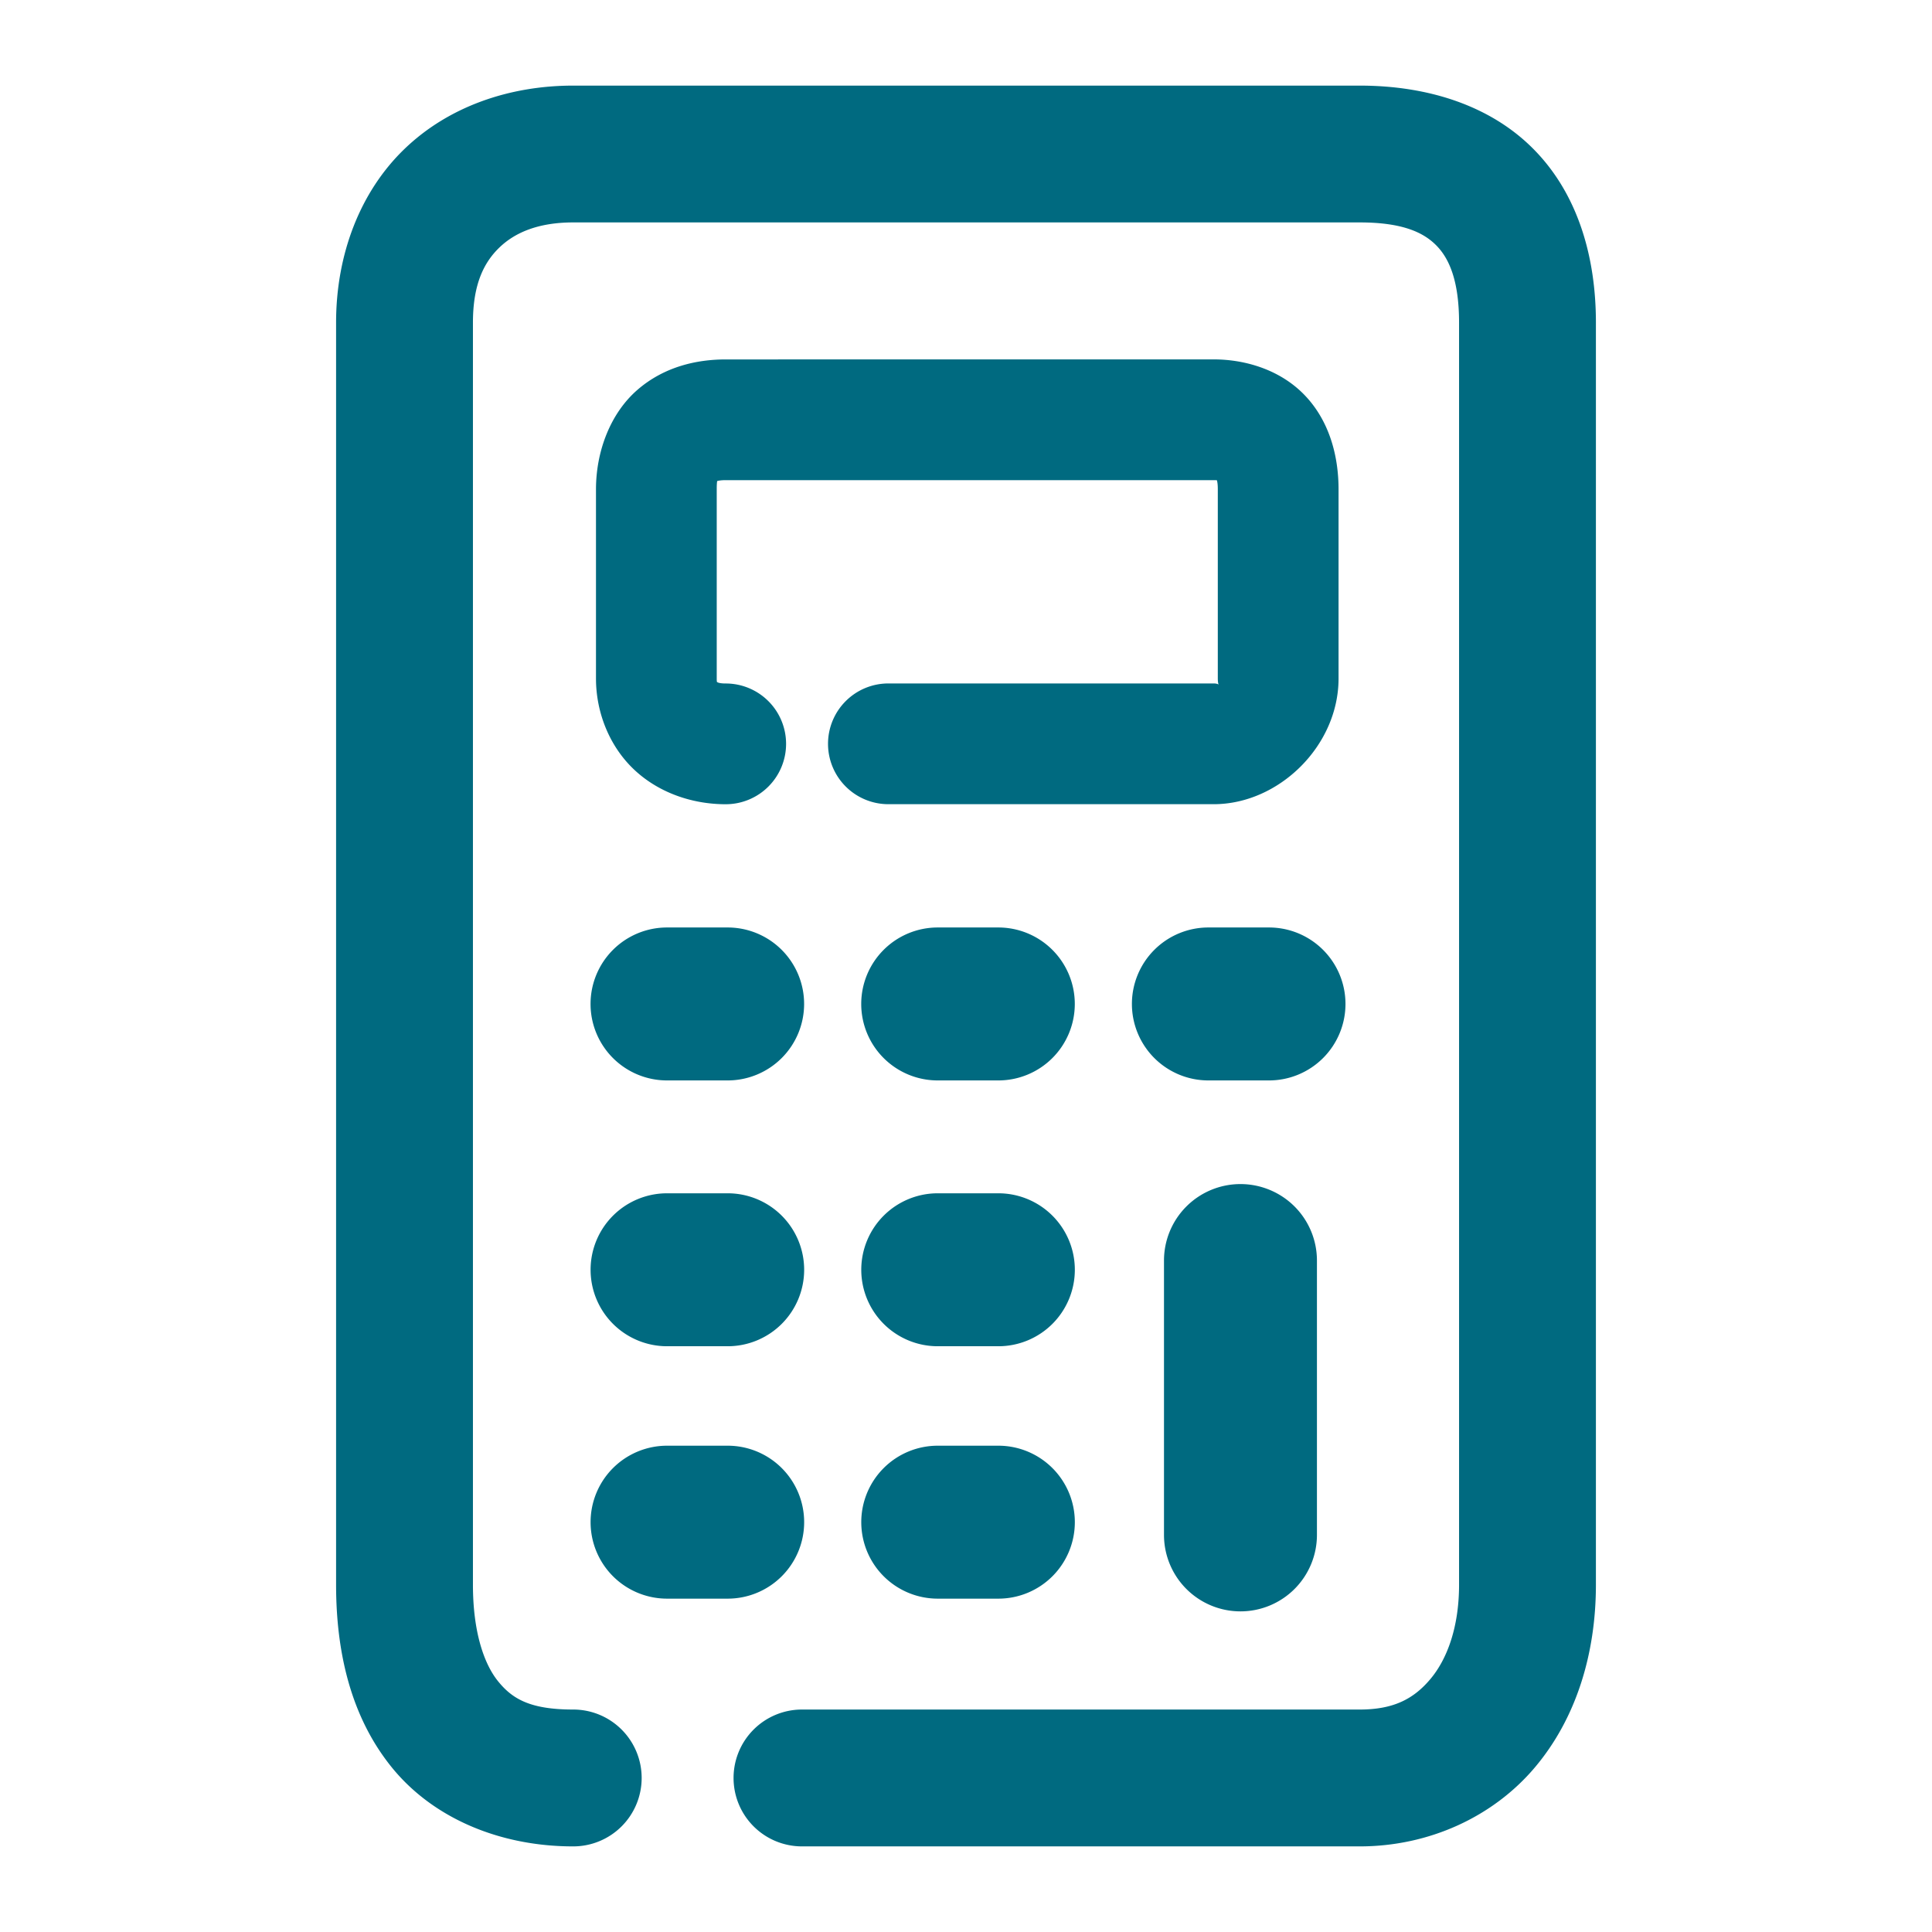 <svg xmlns="http://www.w3.org/2000/svg" width="48" height="48">
	<path d="m 14.24,2.127 c -1.577,0 -3.092,0.515 -4.191,1.574 C 8.949,4.761 8.35,6.315 8.35,8.016 V 39.371 c 0,1.676 0.365,3.279 1.381,4.535 1.016,1.256 2.671,1.967 4.51,1.967 a 1.7,1.7 0 0 0 1.701,-1.701 1.7,1.7 0 0 0 -1.701,-1.699 c -1.077,0 -1.516,-0.269 -1.867,-0.703 C 12.022,41.335 11.75,40.538 11.75,39.371 V 8.016 c 0,-0.955 0.273,-1.496 0.658,-1.867 0.385,-0.371 0.966,-0.623 1.832,-0.623 H 33.781 c 1.087,0 1.601,0.26 1.912,0.58 C 36.004,6.425 36.25,6.975 36.25,8.016 V 39.371 c 0,1.072 -0.305,1.864 -0.717,2.35 -0.411,0.486 -0.907,0.752 -1.752,0.752 H 19.924 a 1.7,1.7 0 0 0 -1.699,1.699 1.7,1.7 0 0 0 1.699,1.701 H 33.781 c 1.73,0 3.318,-0.74 4.348,-1.957 1.03,-1.217 1.521,-2.825 1.521,-4.545 V 8.016 c 0,-1.627 -0.443,-3.173 -1.52,-4.281 C 37.054,2.627 35.485,2.127 33.781,2.127 Z m 3.789,6.803 c -0.713,0 -1.526,0.176 -2.195,0.758 -0.669,0.582 -1.027,1.524 -1.027,2.471 v 4.699 c 0,0.829 0.324,1.663 0.928,2.244 0.604,0.581 1.444,0.879 2.295,0.879 a 1.5,1.5 0 0 0 1.5,-1.5 1.5,1.5 0 0 0 -1.5,-1.5 c -0.198,0 -0.219,-0.043 -0.215,-0.039 0.004,0.004 -0.008,0.026 -0.008,-0.084 V 12.158 c 0,-0.142 0.007,-0.187 0.012,-0.211 -0.027,0.023 0.007,-0.018 0.211,-0.018 h 12.125 c 0.059,0 0.057,0.002 0.08,0.004 0.009,0.043 0.021,0.093 0.021,0.225 v 4.699 c 0,0.288 0.123,0.123 -0.102,0.123 h -8.082 a 1.5,1.5 0 0 0 -1.5,1.5 1.5,1.5 0 0 0 1.5,1.5 h 8.082 c 1.619,0 3.102,-1.449 3.102,-3.123 v -4.699 c 1.5e-5,-0.835 -0.229,-1.698 -0.836,-2.334 -0.607,-0.636 -1.478,-0.895 -2.266,-0.895 z M 16.572,23.043 a 1.9,1.9 0 0 0 -1.9,1.9 1.9,1.9 0 0 0 1.9,1.9 h 1.506 a 1.9,1.9 0 0 0 1.9,-1.9 1.9,1.9 0 0 0 -1.9,-1.9 z m 6.725,0 a 1.9,1.9 0 0 0 -1.9,1.9 1.9,1.9 0 0 0 1.9,1.9 h 1.506 a 1.9,1.9 0 0 0 1.9,-1.9 1.9,1.9 0 0 0 -1.9,-1.9 z m 6.725,0 a 1.9,1.9 0 0 0 -1.9,1.9 1.9,1.9 0 0 0 1.9,1.9 h 1.506 a 1.9,1.9 0 0 0 1.9,-1.9 1.9,1.9 0 0 0 -1.9,-1.9 z m 0.797,6.375 a 1.9,1.9 0 0 0 -1.9,1.9 v 6.816 a 1.9,1.9 0 0 0 1.9,1.9 1.9,1.9 0 0 0 1.9,-1.9 V 31.318 a 1.9,1.9 0 0 0 -1.9,-1.9 z m -14.246,0.229 a 1.9,1.9 0 0 0 -1.9,1.9 1.9,1.9 0 0 0 1.9,1.9 h 1.506 a 1.9,1.9 0 0 0 1.9,-1.9 1.9,1.9 0 0 0 -1.9,-1.9 z m 6.725,0 a 1.9,1.9 0 0 0 -1.9,1.9 1.9,1.9 0 0 0 1.9,1.9 h 1.506 a 1.9,1.9 0 0 0 1.9,-1.9 1.9,1.9 0 0 0 -1.9,-1.9 z m -6.725,6.271 a 1.9,1.9 0 0 0 -1.9,1.9 1.9,1.9 0 0 0 1.9,1.9 h 1.506 a 1.9,1.9 0 0 0 1.9,-1.9 1.9,1.9 0 0 0 -1.9,-1.9 z m 6.725,0 a 1.9,1.9 0 0 0 -1.9,1.9 1.9,1.9 0 0 0 1.9,1.9 h 1.506 a 1.9,1.9 0 0 0 1.9,-1.9 1.9,1.9 0 0 0 -1.9,-1.9 z" fill="#006A80"/>
</svg>
